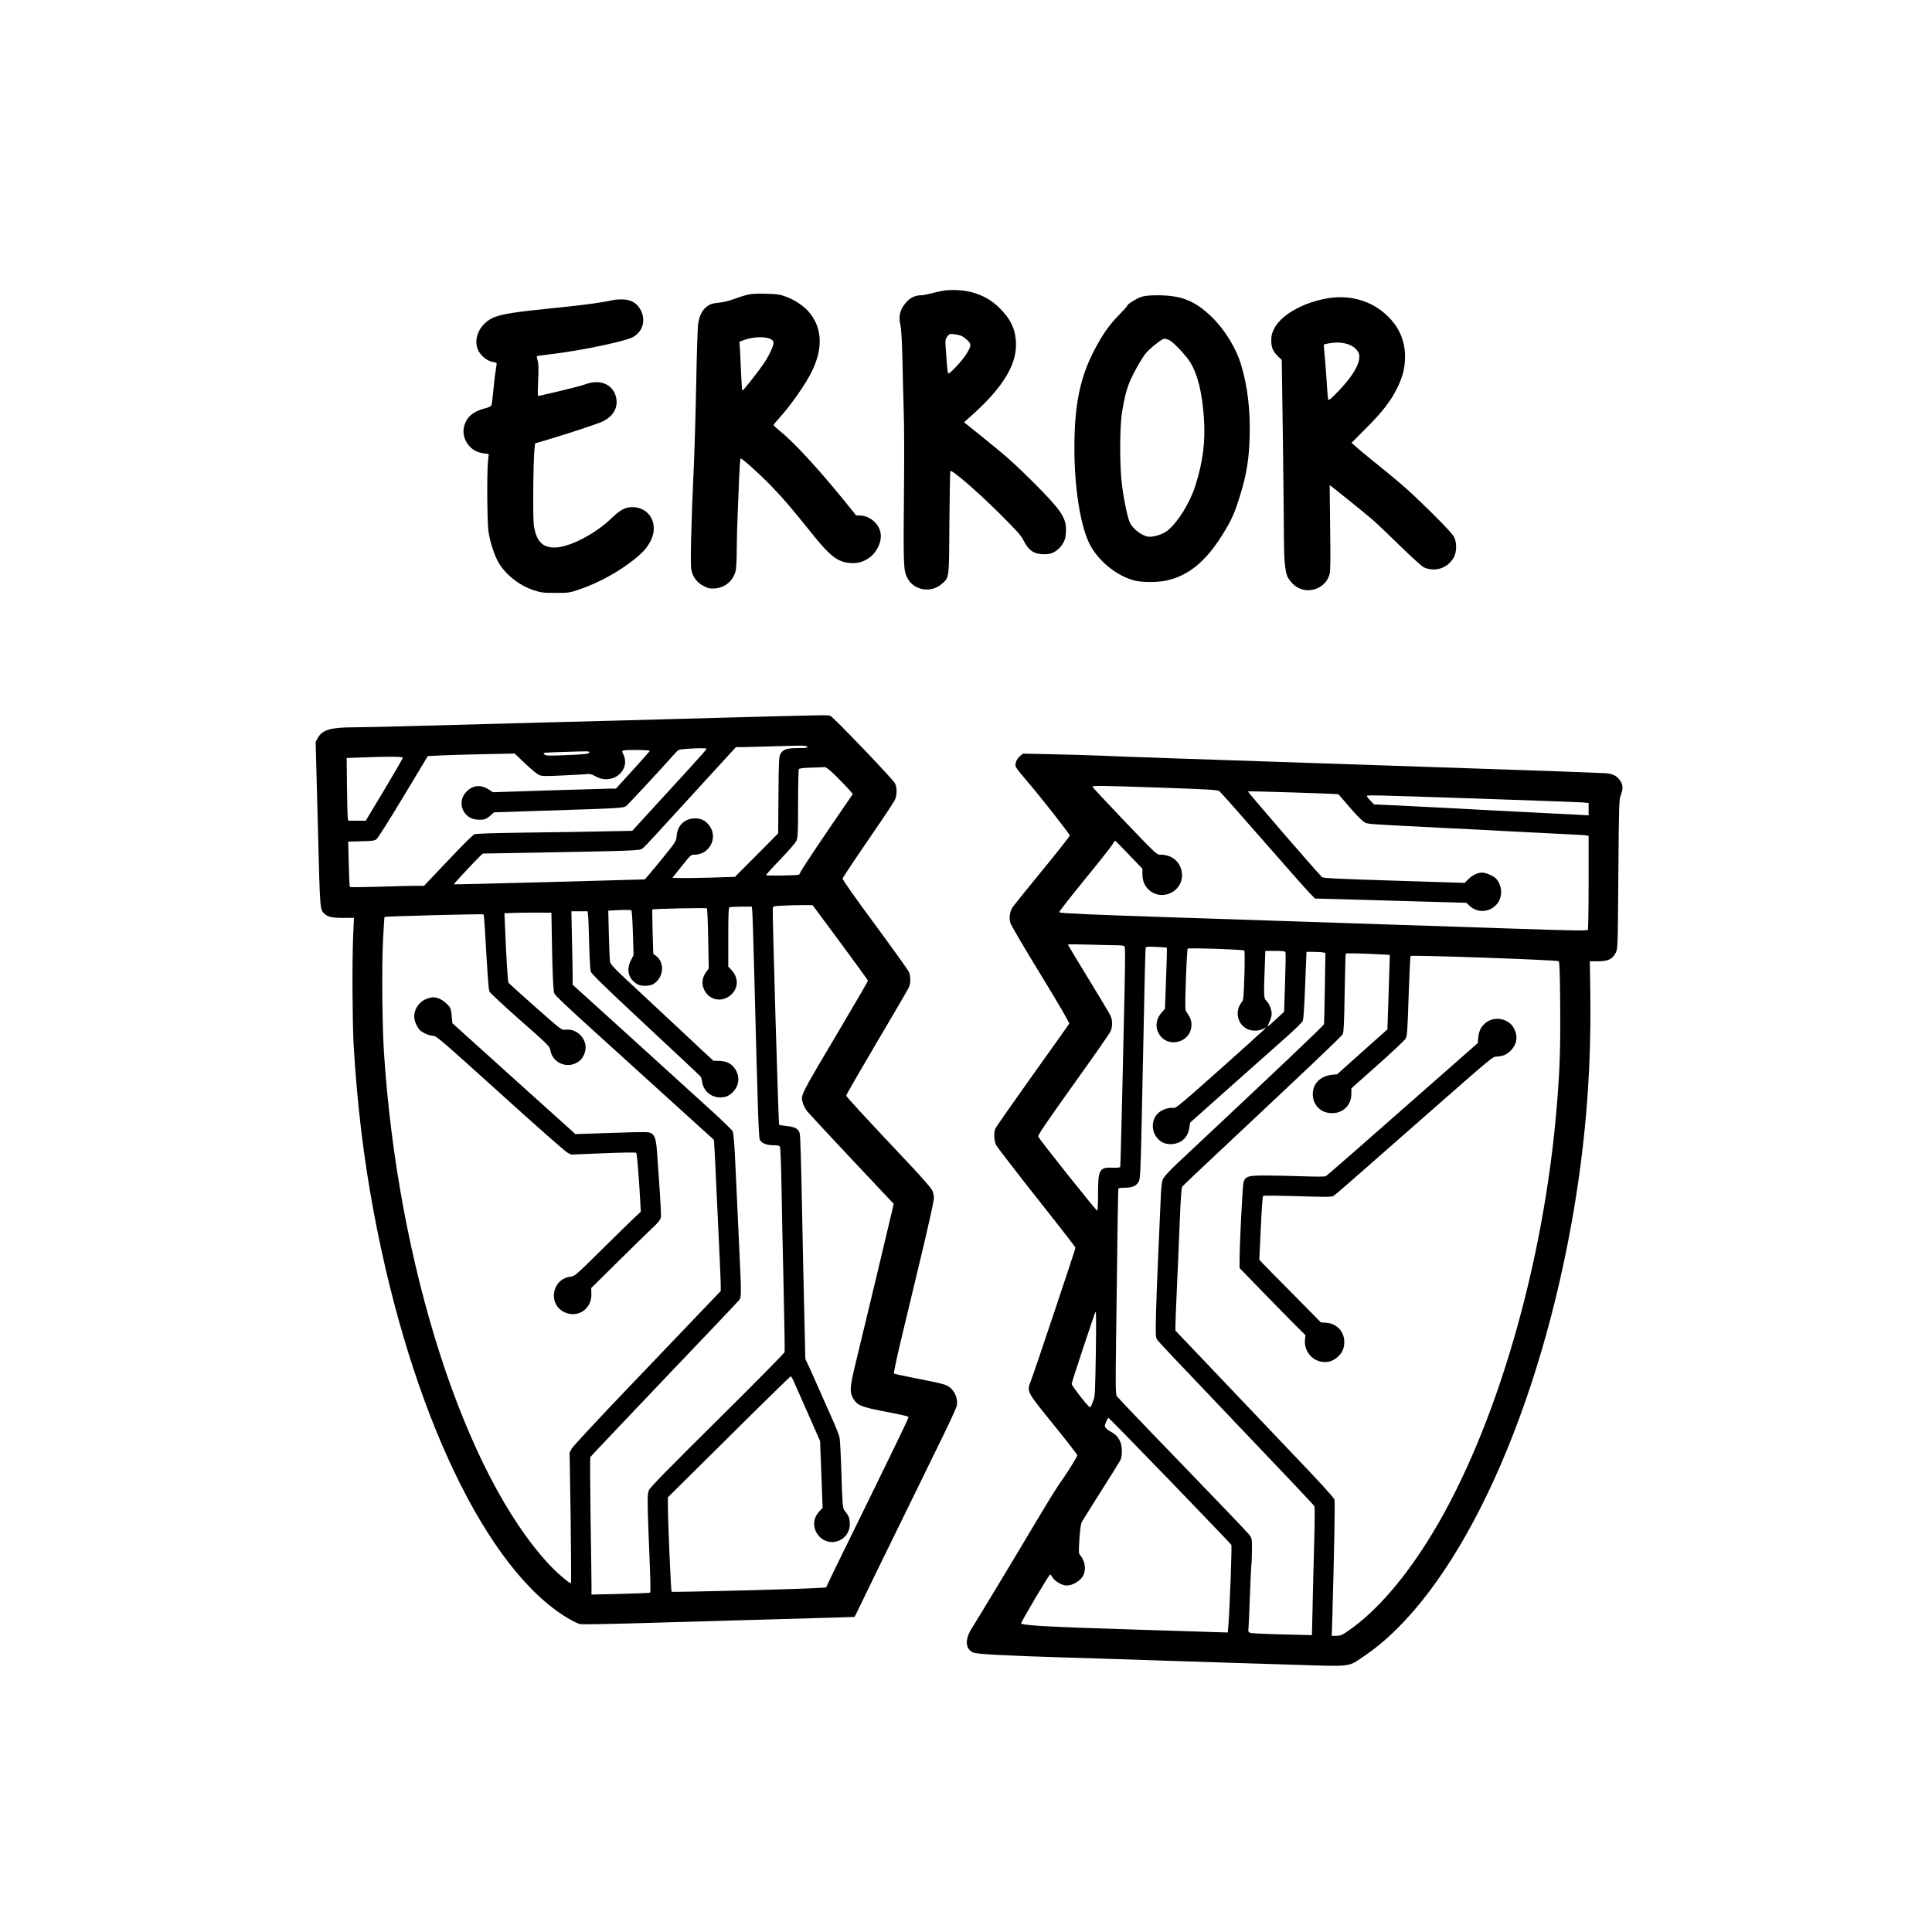 <?xml version="1.0" standalone="no"?>
<!DOCTYPE svg PUBLIC "-//W3C//DTD SVG 20010904//EN"
 "http://www.w3.org/TR/2001/REC-SVG-20010904/DTD/svg10.dtd">
<svg version="1.0" xmlns="http://www.w3.org/2000/svg"
 width="2048pt" height="2048pt" viewBox="0 0 2048 2048"
 preserveAspectRatio="xMidYMid meet">

<g transform="translate(0,2048) scale(0.1,-0.1)"
fill="#000000" stroke="none">
<path d="M9985 17396 c-38 -8 -98 -21 -131 -30 -34 -9 -75 -16 -90 -16 -55 0
-105 -21 -144 -60 -76 -76 -99 -154 -76 -253 10 -43 17 -153 22 -362 3 -165
10 -417 14 -560 5 -143 6 -487 3 -765 -8 -880 -7 -914 36 -998 67 -130 247
-162 361 -64 84 71 80 43 84 653 2 297 7 543 10 546 16 17 295 -224 527 -456
173 -172 223 -228 247 -276 55 -111 111 -149 217 -150 58 0 78 5 116 27 50 29
94 85 109 139 6 19 10 63 10 99 0 122 -58 208 -325 476 -211 212 -312 302
-568 507 l-188 151 73 65 c324 287 478 529 478 754 0 154 -50 267 -170 387
-85 85 -172 136 -290 170 -96 27 -234 34 -325 16z m213 -480 c16 -8 44 -30 62
-47 37 -38 36 -56 -13 -137 -44 -74 -188 -228 -197 -210 -4 7 -13 91 -19 185
-13 172 -13 173 10 204 21 30 25 31 74 26 29 -3 66 -12 83 -21z"/>
<path d="M7905 17351 c-38 -11 -101 -31 -140 -46 -41 -16 -103 -30 -148 -34
-63 -6 -85 -13 -119 -37 -52 -36 -84 -98 -97 -184 -6 -36 -15 -324 -21 -640
-6 -316 -18 -717 -26 -890 -29 -636 -38 -1020 -25 -1083 16 -76 61 -134 131
-170 47 -24 64 -28 116 -25 113 7 203 87 224 197 5 29 10 131 10 225 0 94 5
263 10 376 5 113 12 289 16 393 4 103 11 187 15 187 18 0 192 -156 314 -281
131 -134 220 -238 438 -510 194 -243 277 -307 406 -317 79 -5 130 7 193 47 89
56 147 174 133 267 -14 99 -109 183 -212 189 l-48 2 -108 134 c-299 368 -552
643 -710 769 -31 25 -56 49 -57 54 0 4 23 34 52 65 131 143 290 371 358 512
112 234 105 440 -19 602 -58 76 -156 144 -259 182 -68 25 -94 28 -217 31 -114
3 -153 0 -210 -15z m265 -466 c21 -11 30 -23 30 -40 0 -35 -49 -137 -106 -222
-62 -90 -214 -283 -224 -283 -4 0 -10 80 -14 178 -4 97 -9 213 -12 258 l-6 81
28 11 c103 42 241 50 304 17z"/>
<path d="M12093 17331 c-55 -20 -143 -76 -143 -91 0 -5 -41 -51 -91 -102 -102
-104 -170 -201 -258 -368 -153 -292 -212 -584 -212 -1040 0 -415 61 -806 156
-1006 88 -183 287 -348 482 -398 77 -20 239 -21 332 -1 232 48 419 199 592
475 108 172 138 240 205 463 60 200 85 363 91 588 8 286 -23 538 -92 767 -55
177 -174 371 -311 503 -180 173 -322 229 -576 229 -94 -1 -135 -5 -175 -19z
m303 -457 c44 -21 179 -165 223 -238 79 -131 125 -322 143 -589 17 -250 -10
-463 -92 -719 -57 -178 -183 -382 -292 -471 -45 -37 -132 -67 -193 -67 -70 1
-180 82 -211 157 -23 55 -61 235 -80 388 -26 196 -26 612 0 774 22 141 46 237
80 321 34 84 117 232 164 295 42 56 178 164 205 165 11 0 34 -7 53 -16z"/>
<path d="M14030 17310 c-248 -53 -456 -178 -525 -317 -23 -46 -29 -71 -29
-123 0 -75 18 -117 74 -170 l37 -35 12 -830 c6 -456 11 -927 11 -1045 0 -228
11 -360 36 -419 8 -20 34 -55 57 -79 124 -126 343 -70 391 100 9 32 11 154 6
493 -3 248 -5 451 -5 452 2 4 386 -306 465 -375 41 -37 170 -159 285 -272 116
-113 227 -214 247 -223 118 -55 254 -11 318 103 32 57 34 154 5 215 -18 39
-169 196 -405 421 -113 107 -223 201 -467 397 -67 54 -143 117 -169 141 l-47
42 149 150 c176 175 266 291 334 429 61 125 83 212 84 335 0 162 -58 302 -174
419 -175 178 -427 248 -690 191z m250 -476 c77 -23 130 -77 130 -133 0 -90
-76 -215 -224 -369 -82 -85 -101 -100 -107 -85 -3 10 -9 77 -13 148 -4 72 -13
197 -21 279 -8 83 -13 151 -11 153 7 8 94 21 142 22 28 1 75 -6 104 -15z"/>
<path d="M6505 17300 c-133 -29 -312 -53 -630 -85 -398 -40 -541 -62 -629 -95
-158 -60 -240 -233 -173 -361 29 -55 96 -107 148 -115 22 -4 41 -9 43 -13 2
-3 -2 -37 -9 -76 -7 -38 -18 -133 -25 -210 -7 -77 -16 -149 -20 -159 -4 -13
-27 -24 -73 -36 -123 -32 -191 -91 -217 -189 -27 -101 28 -215 126 -264 17 -9
54 -19 83 -23 l52 -7 -8 -76 c-13 -133 -9 -648 5 -746 16 -107 61 -249 104
-323 75 -132 221 -248 374 -298 82 -27 101 -29 234 -29 142 0 147 1 260 40
198 67 420 190 583 323 89 72 133 124 168 197 83 172 -17 349 -196 349 -80 0
-127 -26 -230 -124 -171 -164 -443 -303 -595 -304 -130 -2 -196 69 -221 234
-12 84 -7 676 7 812 l6 58 72 21 c231 67 590 185 644 211 116 57 168 152 142
259 -32 132 -164 191 -311 140 -58 -21 -189 -54 -374 -97 -60 -14 -118 -27
-129 -30 -18 -6 -18 1 -11 163 5 125 4 180 -6 211 -7 23 -10 44 -8 47 3 2 68
11 144 20 320 37 806 139 881 185 100 62 130 174 77 281 -38 73 -97 110 -185
115 -35 1 -81 -1 -103 -6z"/>
<path d="M7580 12870 c-564 -16 -1387 -38 -1830 -49 -443 -12 -1041 -28 -1330
-36 -289 -8 -592 -15 -675 -15 -237 0 -329 -27 -374 -110 l-25 -44 23 -875
c24 -930 21 -900 73 -949 36 -33 80 -42 201 -42 l109 0 -9 -207 c-11 -280 -7
-914 6 -1148 38 -627 105 -1186 212 -1760 396 -2120 1197 -3796 2059 -4309 52
-31 111 -59 130 -63 19 -3 303 1 630 11 327 9 973 28 1435 41 462 13 841 24
843 25 1 0 34 64 71 143 100 207 228 470 401 822 84 171 187 382 230 470 43
88 143 294 224 458 80 164 150 316 156 338 19 69 -13 158 -73 203 -40 31 -81
41 -362 96 -121 23 -224 46 -229 50 -4 5 31 172 79 372 48 199 145 605 216
901 72 302 129 559 129 586 0 31 -8 63 -22 90 -13 22 -104 127 -203 233 -561
596 -705 753 -705 765 0 7 147 262 326 566 180 303 333 566 340 584 18 43 18
115 -1 159 -8 20 -171 247 -361 505 -226 306 -345 476 -342 487 3 9 68 109
145 222 77 113 195 286 262 385 68 99 132 198 144 220 27 51 28 137 3 183 -24
46 -652 701 -683 713 -30 11 9 12 -1223 -21z m978 -307 c3 -10 -21 -13 -97
-13 -120 0 -162 -14 -188 -62 -16 -30 -18 -69 -21 -438 l-3 -404 -229 -231
-229 -230 -253 -8 c-139 -4 -288 -6 -331 -5 l-79 3 98 123 c96 120 98 122 138
122 156 1 248 177 159 303 -40 57 -85 81 -153 82 -110 0 -187 -71 -197 -183
-6 -60 -7 -62 -125 -209 -66 -81 -141 -172 -166 -201 l-47 -54 -1010 -28
c-555 -15 -1012 -26 -1014 -24 -4 3 229 253 282 303 l26 23 518 9 c1084 20
1145 22 1173 44 14 10 77 76 140 145 63 69 281 307 483 528 l368 402 107 1
c59 1 206 5 327 9 281 9 317 8 323 -7z m-1068 -21 c0 -5 -84 -100 -187 -213
-104 -113 -281 -306 -394 -430 l-207 -226 -308 -6 c-170 -4 -541 -10 -824 -13
-343 -5 -524 -10 -541 -18 -15 -6 -112 -101 -215 -210 -104 -109 -218 -230
-254 -267 l-65 -69 -105 0 c-58 -1 -233 -5 -390 -10 -157 -5 -288 -6 -291 -2
-4 4 -9 113 -12 244 l-6 236 137 4 c110 2 142 6 162 21 14 9 142 212 285 450
l260 432 115 6 c63 4 270 10 461 14 l345 7 111 -106 c61 -58 127 -113 147
-121 32 -14 66 -14 259 -5 122 6 237 12 255 15 25 3 48 -4 86 -25 179 -101
381 67 290 241 -12 24 -12 28 2 33 27 10 286 7 282 -4 -1 -5 -83 -97 -181
-205 l-178 -195 -67 0 c-37 -1 -330 -9 -652 -19 l-585 -19 -43 28 c-87 57
-174 47 -241 -26 -101 -108 -34 -280 113 -292 73 -6 99 2 145 43 l38 34 489
16 c854 27 880 28 912 51 22 17 361 382 514 554 39 44 41 45 116 51 123 9 222
10 222 1z m-1243 -38 c5 -15 -56 -22 -277 -30 -165 -6 -187 -5 -199 10 -16 19
-40 17 234 26 248 8 237 8 242 -6z m-1977 -56 c0 -7 -88 -160 -196 -340 l-197
-328 -93 0 -92 0 -6 28 c-2 15 -6 164 -8 332 l-3 305 140 5 c290 12 455 11
455 -2z m4592 -195 c55 -54 117 -119 139 -144 l39 -46 -276 -404 c-151 -222
-277 -414 -280 -426 -3 -12 -12 -24 -19 -26 -17 -7 -339 -12 -345 -5 -3 3 65
78 150 166 85 89 163 178 172 199 15 34 18 79 18 393 0 195 4 360 8 367 5 8
47 13 127 16 66 1 131 4 144 5 18 1 48 -21 123 -95z m45 -1763 c161 -217 292
-399 293 -404 0 -10 -71 -133 -295 -511 -435 -735 -416 -698 -395 -785 7 -27
27 -66 49 -93 33 -40 659 -709 850 -910 l65 -67 -18 -78 c-43 -187 -290 -1217
-392 -1637 -55 -227 -58 -284 -20 -349 41 -71 83 -89 296 -131 276 -54 290
-57 290 -71 0 -6 -66 -146 -146 -310 -80 -165 -174 -357 -209 -429 -35 -71
-155 -317 -267 -545 -112 -228 -215 -438 -227 -467 l-24 -51 -101 -6 c-230
-13 -1530 -46 -1537 -39 -7 8 -39 746 -39 910 l0 91 647 641 c355 353 650 641
655 641 5 0 17 -19 27 -42 11 -24 79 -178 152 -343 l132 -300 14 -355 13 -354
-29 -31 c-41 -43 -61 -88 -61 -137 1 -126 120 -220 238 -188 90 24 147 106
140 200 -4 55 -11 71 -57 130 -18 23 -21 52 -31 375 -6 193 -15 370 -20 395
-4 25 -42 119 -83 210 -41 91 -105 235 -142 320 -37 85 -83 189 -103 230 l-35
75 -12 515 c-7 283 -18 812 -25 1175 -7 363 -16 677 -22 698 -12 51 -50 72
-141 81 -39 4 -75 10 -78 14 -7 7 -73 2253 -67 2294 3 22 6 23 128 29 69 3
163 5 210 5 l84 -1 293 -395z m-933 338 c3 -24 12 -315 21 -648 37 -1448 47
-1755 59 -1780 17 -37 71 -60 143 -60 49 0 64 -4 71 -17 5 -10 12 -189 16
-398 3 -209 13 -689 22 -1067 9 -378 14 -698 11 -711 -4 -12 -319 -333 -713
-722 -517 -512 -712 -711 -725 -741 -20 -44 -19 -96 11 -844 5 -129 6 -238 2
-242 -4 -4 -145 -10 -314 -14 l-308 -7 0 109 c0 60 -5 385 -10 723 -5 337 -6
619 -2 626 4 7 358 380 786 830 429 449 787 826 795 838 19 26 19 78 2 442 -6
138 -18 392 -26 565 -8 173 -20 413 -25 533 -6 121 -16 228 -22 243 -7 14
-104 109 -217 212 -113 103 -493 448 -843 766 l-638 578 0 97 c0 53 -3 228 -7
389 l-6 292 85 0 86 0 5 -32 c3 -18 9 -154 12 -303 4 -148 11 -285 17 -303 7
-25 146 -160 581 -566 315 -293 577 -539 583 -547 6 -8 14 -33 17 -56 12 -95
94 -166 191 -166 61 0 102 19 144 67 59 67 65 157 15 234 -37 57 -90 84 -168
86 l-63 2 -129 119 c-70 66 -166 156 -213 200 -47 44 -234 219 -417 389 -299
277 -332 311 -337 344 -3 21 -8 150 -12 288 l-6 251 118 6 c66 3 123 2 127 -3
5 -4 12 -113 16 -241 l7 -234 -28 -54 c-54 -103 -24 -206 74 -257 40 -21 127
-18 164 5 108 66 124 223 31 296 l-32 24 -7 233 c-3 128 -5 235 -3 237 9 8
570 20 578 12 5 -5 11 -150 14 -324 l6 -314 -26 -34 c-36 -49 -49 -104 -36
-154 37 -138 189 -186 296 -92 83 73 84 183 4 268 l-31 32 0 313 c0 240 3 313
13 317 6 3 62 6 124 6 l112 1 5 -42z m-2122 -408 c4 -212 12 -409 18 -438 13
-62 -87 34 982 -936 l716 -649 6 -96 c3 -53 13 -249 21 -436 9 -187 22 -475
30 -640 8 -165 15 -330 15 -365 l0 -65 -168 -176 c-92 -96 -441 -462 -777
-813 -353 -369 -620 -656 -634 -681 l-23 -44 11 -688 c5 -378 7 -691 3 -695
-10 -10 -151 111 -236 203 -891 962 -1600 3165 -1746 5424 -18 280 -24 880
-11 1165 7 146 15 267 17 270 8 7 1043 34 1050 27 3 -3 10 -81 15 -174 31
-531 37 -620 49 -646 8 -15 154 -151 326 -303 299 -263 312 -277 318 -317 20
-123 156 -193 271 -137 50 24 81 64 97 123 33 124 -84 252 -213 231 -33 -6
-44 3 -314 241 -154 136 -283 253 -286 259 -6 11 -24 292 -35 578 l-7 157 94
4 c52 2 164 3 249 3 l155 -1 7 -385z"/>
<path d="M4531 9895 c-53 -17 -97 -56 -122 -110 -27 -58 -24 -113 9 -176 22
-43 38 -59 81 -81 31 -16 69 -28 91 -28 35 0 73 -33 709 -607 370 -335 691
-618 714 -630 l42 -22 340 14 c193 8 344 10 349 5 9 -9 27 -233 42 -500 l7
-125 -64 -59 c-35 -33 -192 -187 -349 -341 -285 -282 -285 -282 -336 -289
-196 -26 -238 -294 -59 -377 141 -65 289 37 284 194 l-2 63 274 271 c151 149
316 310 366 358 68 63 94 95 98 118 4 18 -1 129 -9 247 -8 118 -21 294 -27
390 -12 188 -23 229 -64 256 -25 16 -50 17 -417 5 l-390 -13 -26 25 c-15 13
-308 278 -652 587 l-625 564 -6 70 c-3 39 -10 80 -17 92 -20 37 -89 92 -129
103 -47 13 -57 13 -112 -4z"/>
<path d="M10812 12465 c-36 -30 -56 -82 -44 -114 4 -12 53 -74 109 -139 145
-168 463 -573 463 -589 0 -8 -130 -173 -290 -368 -159 -194 -300 -369 -314
-389 -32 -47 -42 -115 -26 -169 6 -23 151 -270 322 -549 197 -322 307 -512
302 -520 -4 -7 -180 -255 -391 -550 -210 -295 -387 -548 -393 -563 -17 -44
-12 -132 9 -173 11 -20 151 -203 311 -407 467 -592 530 -673 530 -684 0 -12
-425 -1283 -469 -1400 -48 -131 -64 -100 267 -510 122 -151 222 -280 222 -288
0 -14 -122 -210 -170 -273 -31 -41 -141 -218 -297 -480 -175 -296 -613 -1021
-642 -1065 -86 -128 -83 -234 7 -273 41 -17 322 -32 972 -52 195 -6 686 -21
1090 -35 404 -13 992 -32 1305 -41 661 -21 598 -28 770 87 953 638 1816 2435
2204 4594 145 807 209 1583 199 2398 l-5 377 86 0 c108 0 155 23 188 90 22 45
22 46 28 835 6 748 8 792 26 837 25 62 24 108 -4 149 -37 55 -78 77 -160 83
-39 3 -614 24 -1277 46 -3749 126 -3698 124 -4080 140 -129 5 -366 12 -526 15
l-291 6 -31 -26z m1513 -335 c512 -18 583 -23 602 -38 12 -9 221 -244 463
-522 243 -278 466 -530 496 -560 l54 -55 273 -7 c149 -4 510 -14 801 -23 l529
-15 38 -35 c129 -116 332 -24 332 150 0 53 -26 117 -60 147 -29 27 -105 58
-141 58 -48 0 -101 -25 -147 -70 l-40 -39 -749 24 c-586 18 -751 26 -762 37
-79 80 -791 905 -786 909 5 5 950 -25 959 -30 1 0 54 -61 117 -135 63 -74 132
-144 153 -157 42 -26 -18 -21 818 -64 275 -13 583 -29 685 -35 189 -10 487
-25 710 -36 69 -3 135 -7 148 -10 l22 -4 0 -493 c0 -270 -4 -498 -8 -504 -6
-10 -162 -8 -753 12 -1285 43 -2835 94 -3629 120 -834 27 -1211 44 -1222 54
-5 4 119 162 273 351 155 189 288 358 297 377 9 18 19 32 23 31 5 -2 71 -69
148 -150 l141 -147 0 -58 c0 -71 25 -127 73 -170 132 -116 347 -18 347 157 -1
129 -95 220 -228 220 -41 0 -42 1 -382 356 -187 196 -340 360 -340 365 0 13
97 11 745 -11z m3330 -115 c583 -20 1088 -38 1123 -41 l62 -6 0 -65 0 -66
-127 7 c-71 3 -213 11 -318 16 -438 22 -812 42 -1150 60 -198 10 -432 22 -520
26 l-160 7 -37 39 c-21 21 -38 43 -38 48 0 14 -6 14 1165 -25z m-3825 -1555
c41 0 81 -4 88 -8 10 -7 11 -95 3 -468 -6 -252 -18 -774 -26 -1159 -9 -385
-18 -706 -20 -713 -3 -9 -25 -12 -78 -10 -143 6 -157 -19 -157 -270 0 -100 -4
-183 -9 -186 -8 -5 -606 746 -625 785 -7 14 67 123 365 541 206 287 384 543
397 567 27 54 28 121 3 176 -10 22 -116 199 -235 393 -119 195 -216 356 -216
359 0 4 98 3 218 0 119 -4 251 -7 292 -7z m539 -26 c2 -2 -1 -149 -8 -326
l-12 -323 -28 -30 c-63 -66 -79 -151 -41 -224 87 -172 350 -107 350 86 0 46
-14 82 -52 135 -16 22 -17 46 -7 343 6 176 15 324 19 329 10 11 589 -9 600
-20 5 -5 6 -123 1 -266 -6 -210 -11 -261 -23 -275 -76 -86 -59 -219 34 -280
50 -34 132 -38 188 -9 l35 18 -40 -40 c-22 -22 -238 -217 -480 -432 -396 -352
-442 -390 -466 -385 -37 8 -107 -12 -147 -42 -102 -77 -94 -238 15 -313 65
-44 170 -37 234 17 38 33 57 70 67 132 l7 50 440 392 c242 215 508 452 591
525 83 74 156 146 163 161 9 19 17 140 26 378 7 193 14 351 14 353 2 5 157 1
178 -4 l23 -6 -6 -367 c-3 -201 -7 -375 -9 -387 -4 -17 -435 -426 -1558 -1479
-77 -72 -135 -136 -147 -160 -16 -34 -21 -78 -30 -300 -6 -143 -17 -402 -25
-575 -8 -173 -18 -425 -21 -560 -5 -228 -4 -247 13 -272 17 -24 183 -201 748
-793 605 -634 911 -958 918 -971 5 -8 4 -185 -2 -392 -6 -207 -14 -511 -17
-676 l-7 -299 -316 8 c-173 4 -326 11 -338 16 -21 8 -23 13 -18 56 2 27 9 183
15 348 6 165 13 309 15 321 3 11 5 78 6 149 1 126 0 128 -28 166 -15 21 -335
355 -709 742 -375 387 -688 715 -696 728 -12 21 -14 108 -7 609 15 1257 21
1584 25 1592 3 4 35 8 72 8 80 0 126 23 147 74 11 27 17 142 25 523 12 549 26
1239 35 1658 4 154 8 285 10 291 3 9 35 10 112 7 59 -3 110 -7 112 -9z m1258
-50 c3 -9 1 -154 -5 -323 l-10 -306 -83 -77 c-46 -43 -86 -78 -90 -78 -3 0 4
21 17 47 14 27 24 64 24 87 0 47 -28 113 -59 140 -24 22 -26 56 -14 354 l6
172 104 0 c86 0 105 -3 110 -16z m992 -20 l114 -6 -7 -217 c-3 -119 -9 -296
-13 -395 l-6 -178 -266 -237 -266 -238 -60 -7 c-121 -14 -200 -95 -199 -206 0
-68 31 -128 87 -167 57 -40 154 -44 217 -10 66 35 105 101 105 180 l0 60 280
249 c154 137 288 263 297 281 14 27 19 94 30 449 8 229 17 420 21 424 12 13
1557 -42 1570 -55 9 -9 13 -138 16 -469 3 -452 -4 -674 -35 -1052 -135 -1676
-641 -3421 -1316 -4538 -286 -474 -596 -833 -898 -1041 -64 -44 -80 -51 -123
-51 l-50 0 7 218 c19 679 29 1200 22 1225 -4 18 -143 172 -390 430 -210 221
-588 618 -839 882 l-457 480 0 56 c0 31 7 202 15 380 8 178 22 492 30 698 10
263 19 380 27 392 7 10 173 167 368 350 980 919 1322 1243 1334 1267 10 21 15
126 20 436 4 225 9 413 11 417 5 6 138 4 354 -7z m-3003 -4239 c-6 -372 -9
-450 -23 -482 -8 -21 -19 -49 -24 -62 -8 -20 -11 -21 -26 -10 -34 28 -183 222
-183 238 0 9 54 178 120 376 140 420 128 385 136 385 4 0 4 -200 0 -445z m786
-1341 c354 -367 647 -673 651 -680 7 -13 -17 -669 -31 -844 l-7 -85 -105 3
c-58 2 -455 14 -883 28 -910 28 -1189 44 -1203 65 -5 9 296 519 308 519 3 0
16 -15 27 -33 21 -34 75 -70 124 -81 70 -17 179 45 206 117 25 64 8 148 -39
202 -16 18 -16 33 -8 170 7 99 15 160 25 180 9 16 100 163 203 325 103 162
195 310 205 329 23 45 23 142 1 196 -21 49 -50 82 -96 105 -19 10 -44 27 -54
39 -18 20 -18 22 -2 66 10 25 21 45 26 45 5 0 298 -300 652 -666z"/>
<path d="M15780 9658 c-66 -36 -102 -92 -109 -171 l-6 -64 -250 -220 c-957
-843 -1345 -1182 -1361 -1191 -12 -6 -102 -6 -244 -1 -124 4 -299 8 -390 8
-192 1 -221 -8 -239 -76 -10 -38 -41 -661 -41 -821 l0 -84 239 -246 c132 -136
289 -296 349 -356 l110 -109 -5 -56 c-9 -111 74 -214 183 -227 65 -8 115 8
166 54 48 44 68 89 68 157 0 109 -80 195 -189 203 l-59 4 -288 292 c-159 160
-306 309 -327 332 l-38 41 16 334 c8 183 19 337 24 342 4 4 168 3 364 -3 280
-9 361 -9 379 1 23 12 129 105 1167 1018 482 423 528 461 560 461 65 0 114 20
157 65 66 69 77 152 31 237 -49 90 -174 125 -267 76z"/>
</g>
</svg>
